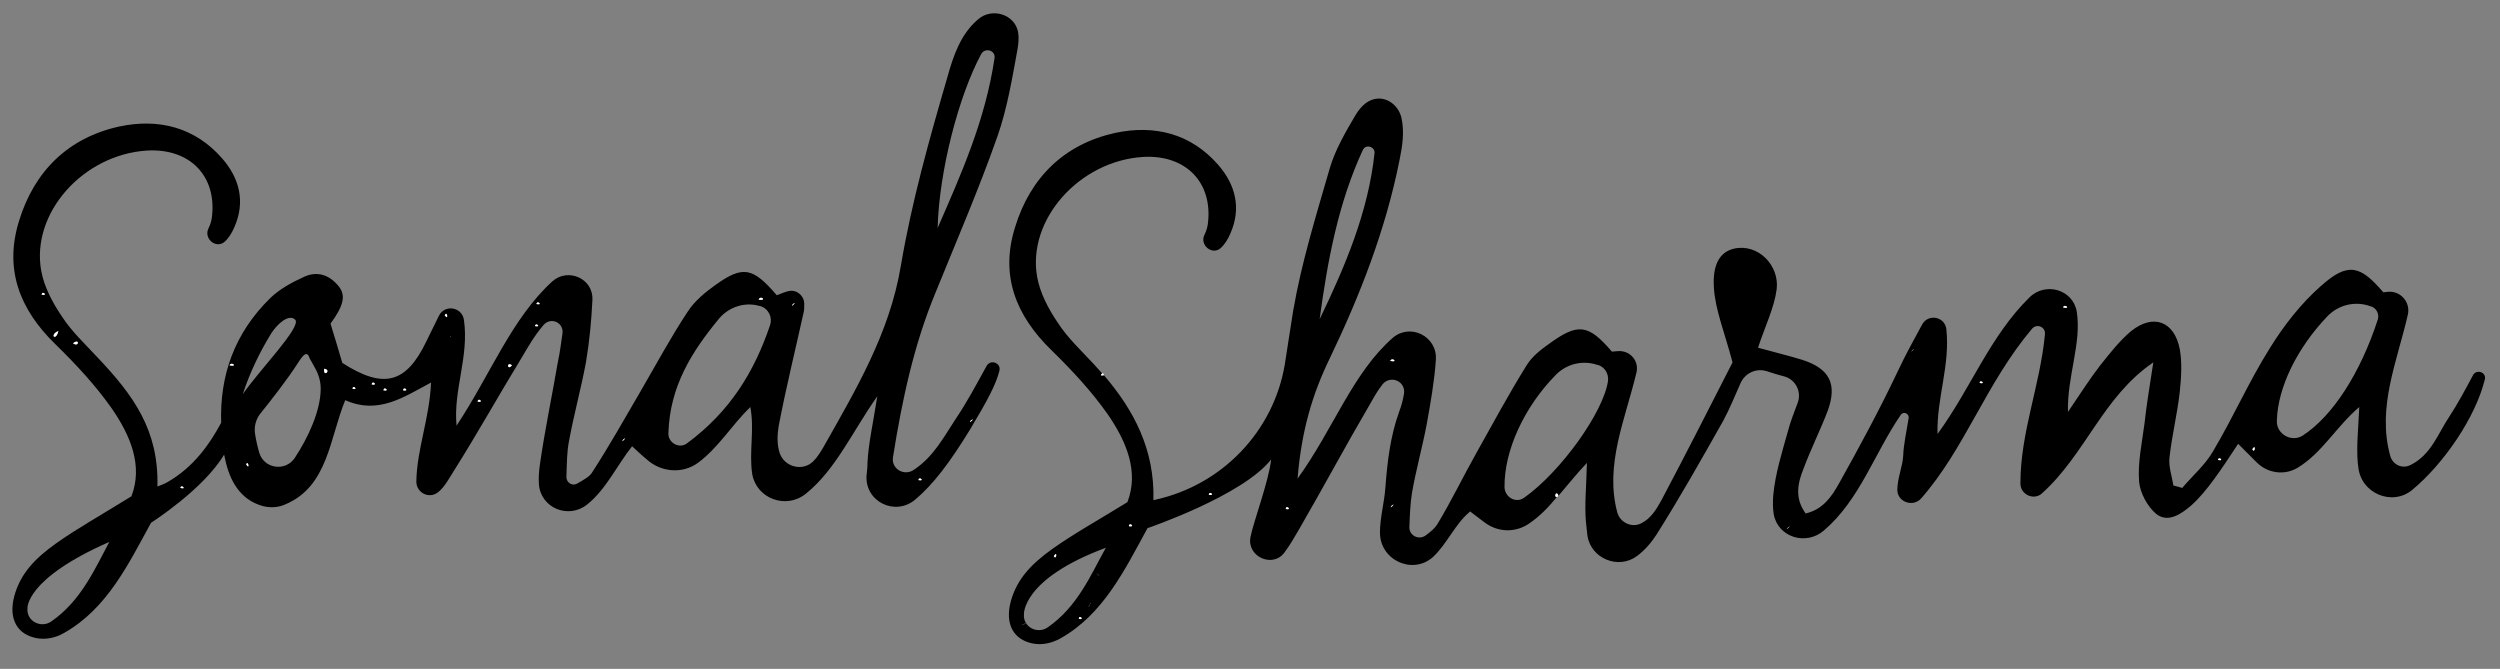 <?xml version="1.0" encoding="utf-8"?>
<!-- Generator: Adobe Illustrator 18.0.0, SVG Export Plug-In . SVG Version: 6.00 Build 0)  -->
<!DOCTYPE svg PUBLIC "-//W3C//DTD SVG 1.1//EN" "http://www.w3.org/Graphics/SVG/1.1/DTD/svg11.dtd">
<svg version="1.1" id="Layer_1" xmlns="http://www.w3.org/2000/svg" xmlns:xlink="http://www.w3.org/1999/xlink" x="0px" y="0px"
	 viewBox="0 0 509.8 136.4" enable-background="new 0 0 509.8 136.4" xml:space="preserve">
<rect x="0" y="0" width="509.8" height="136.4" fill="#808080" stroke="none"/>
<path fill="none" d="M208.8,125.3c-0.2,2.5,2.8,4,4.9,2.6c6-4.2,8.7-10.4,11.8-16.1C208.2,118.1,208.8,125.3,208.8,125.3z"/>
<path fill="none" d="M277.9,30.6c-4.9,10.9-7.2,22.6-8.8,34.6c5.2-10.8,9.9-21.8,11.2-33.9C280.4,29.8,278.5,29.3,277.9,30.6z"/>
<path fill="none" d="M5.6,124.2c-0.2,2.5,2.8,4,4.9,2.6c6-4.2,8.7-10.4,11.8-16.1C5.1,118.1,5.6,124.2,5.6,124.2z"/>
<path fill="none" d="M469.4,88.8c6.1-4,11.7-12.6,15.3-23.7c0.3-1.1-0.2-2.2-1.3-2.6c0,0,0,0-0.1,0c-3.1-1.1-6.6-0.4-8.9,2
	c-6.2,6.5-10,14.5-10.4,21.2C464,88.5,467.1,90.4,469.4,88.8z"/>
<path fill="none" d="M200.1,11c-4.6,8.4-8.6,23.8-8.8,35.5c4.8-10.9,9.7-21.9,11.6-34.6C203.1,10.4,200.9,9.6,200.1,11z"/>
<path fill="none" d="M60.2,65.2c-1.4-1.3-3.8,0.9-4.9,2.8c-2.4,3.9-4.3,8.1-5.8,12.4C52.6,75.8,61.6,66.6,60.2,65.2z M58.7,67.6
	l0.3,0L58.7,67.6z"/>
<path fill="none" d="M140.1,90.5c8.8-6.5,13.7-14.6,16.9-24c0.6-1.7-0.4-3.5-2-4c0,0-0.1,0-0.1,0c-3-0.9-6.3,0.1-8.3,2.6
	c-5.4,6.6-9.9,13.6-10.3,23.4C136.2,90.4,138.5,91.7,140.1,90.5z"/>
<path fill="none" d="M52.1,88.3c0.2,1.4,0.5,2.7,0.9,4c1,3.2,5.3,3.8,7.2,1c2.8-4.1,5.4-9.6,5.3-14.2c0-1.6-0.5-3.1-1.3-4.4
	c-0.5-0.8-0.9-1.6-0.9-1.6c-0.6-1.9-1.4-0.7-2.5,0.9c-1.9,2.9-5.4,7.4-7.5,10.1C52.3,85.3,51.9,86.8,52.1,88.3z"/>
<path fill="none" d="M310.7,101.5c7.5-5.3,16.2-17.6,17.1-23.8c0.2-1.5-0.7-2.8-2.1-3.3c0,0,0,0-0.1,0c-3-1-6.2-0.2-8.4,2
	c-6.5,6.6-10.6,15.5-10.5,23C306.8,101.4,309.1,102.6,310.7,101.5z"/>
<path d="M214.4,71.4c4.2,4.1,8.2,8.4,11.5,13.1c3.8,5.5,6.4,11.7,4,17.9c-6,3.7-10.9,6.4-15.4,9.6c-4,2.9-7.1,5.9-8.4,10.7
	c-1.2,4.6,0.6,7.7,4.4,8.5c1.9,0.4,3.9,0,5.7-1c8.8-4.9,13.2-14.1,17.8-22.5c0,0,19.4-6.6,25.2-14c-0.4,4.2-3.6,12.7-4.2,15.8
	c-0.8,4,4.5,6.4,6.9,3.2c1.2-1.6,2.2-3.4,3.2-5.1c4.8-8.3,9.3-16.7,14.1-24.9c0.8-1.4,1.6-2.9,2.7-4.3c1.6-2,4.8-0.7,4.4,1.9
	c-0.2,1.2-0.5,2.4-1,3.7c-1.8,5-2.4,10.2-2.8,15.5c-0.2,2.9-1.1,6.1-1.1,9.1c0,5.6,6.6,8.7,10.8,5c2.9-2.7,4.6-6.9,7.6-9.3
	c1,0.8,2,1.5,2.9,2.2c2.6,2,6.1,2.2,8.9,0.4c2.3-1.5,4.2-3.5,6-5.7c-0.3,0.1-0.8-0.1-0.2-0.7c0.3,0.2,0.4,0.4,0.4,0.6
	c1.9-2.2,3.7-4.5,5.8-6.7c-0.1,4.7-0.5,8.4-0.2,12c0.1,0.9,0.2,1.9,0.3,2.8c0.7,4.7,6.3,7,10.1,4.2c1.6-1.2,2.9-2.7,4-4.4
	c4.8-7.6,9.2-15.4,13.6-23.2c1.3-2.4,2.3-4.9,3.5-7.6c0.9-2.1,3.2-3.2,5.4-2.5c1.2,0.4,2.5,0.8,3.7,1.1c2.2,0.7,3.4,3.1,2.6,5.3
	c-0.8,2.1-1.5,3.9-2,5.8c-1.2,4.3-2.6,8.7-3,13.1c-0.1,1.3-0.1,2.7,0.1,3.9c0.9,4.7,6.6,6.4,10.2,3.3c7.3-6.2,10.3-15.7,15.7-23.6
	c0.5-0.8,1.8-0.3,1.6,0.7c-0.4,2.6-1,5.1-1.1,7.6c-0.1,2.2-1.2,4.6-1.2,7c0,2.4,3.1,3.6,4.8,1.8c9-10.2,13.3-23.6,22.7-34.7
	c1-1.1,2.8-0.3,2.6,1.2c-1,10.5-5,19.9-5,30.4c0,2.3,2.8,3.5,4.4,2c8.9-8,12.4-19.7,22.7-26.7c-0.8,5.2-1.4,8.8-1.8,12.5
	c-0.5,3.9-1.4,7.9-1.1,11.8c0.2,2.3,1.7,5.1,3.5,6.6c2.4,1.9,5.1,0,7.1-1.7c1.8-1.6,3.3-3.5,4.7-5.4c1.7-2.3,3.3-4.8,4.9-7.2
	c1.3,1.3,2.6,2.6,3.8,3.8c2.2,2.2,5.6,2.7,8.3,1.1c5-3,7.9-8.4,12.6-12.4c-0.2,4.6-0.6,8-0.3,11.4c0,0.3,0.1,0.6,0.1,0.8
	c0.5,5.4,6.9,8.1,11,4.7c6.5-5.4,12.9-14.8,14.8-22.5c0.4-1.5-1.7-2.2-2.4-0.9c-1.6,3-3.1,5.8-4.8,8.4c-2.3,3.4-3.7,7.8-7.9,9.9
	c-1.7,0.9-3.7,0-4.2-1.9c-2.7-9.9,1.4-19.1,3.6-28.7c0.6-2.5-1.4-4.9-4-4.7l-1,0.1c-4.7-5.5-7.2-6.2-12.7-1.3
	c-4.1,3.6-7.6,8.1-10.5,12.8c-4.2,6.7-7.4,14-11.5,20.9c-1.6,2.8-4.2,5-6.3,7.5c-0.8-0.2-0.9-0.3-1.8-0.5c-0.3-1.9-1-3.8-0.8-5.7
	c0.5-4.5,1.6-8.9,2.1-13.4c0.3-2.9,0.5-5.9,0-8.7c-1.1-5.7-5.4-7.3-9.9-3.7c-2.4,2-4.4,4.6-6.4,7.1c-2,2.6-3.8,5.4-6.5,9.4
	c-0.2-7.2,2.8-14,1.8-20.4c-0.7-4.5-6.3-6.2-9.6-3c-8.1,7.9-12,18.6-18.8,27.9c-0.2-7.3,2.6-14,1.8-21.4c-0.3-2.5-3.6-3.2-4.9-1
	c-1.9,3.5-3.4,6.2-5,9.6c-3.7,7.8-7.8,15.4-12,22.9c-1.5,2.7-3.3,5.3-6.8,6.1c-2.3-3.2-1.6-6.2-0.4-9.2c1.5-4,3.4-7.8,4.9-11.7
	c2-5.5,0.4-8.6-5.1-10.4c-2.9-0.9-5.9-1.6-9.1-2.5c1.4-4.3,3.3-8.1,3.8-11.9c0.6-4.9-3.8-9.4-8.7-8.3c-3,0.7-4.4,3.4-4.1,8
	c0.3,4.6,2.2,9.1,3.8,15.2c-4.3,8.4-9.3,18.3-14.5,28.1c-1,1.8-2.1,3.7-4.1,4.7c-1.9,1-4.3-0.1-4.9-2.2c-2.6-9.7,1.6-18.9,3.9-28.5
	c0.6-2.4-1.3-4.6-3.8-4.4l-1.2,0.1c-4.8-5.6-6.9-5.9-12.8-1.6c-1.7,1.2-3.5,2.6-4.6,4.4c-3.6,5.8-6.9,11.9-10.2,17.8
	c-2.7,4.8-5.1,9.8-8,14.6c-0.5,0.8-1.3,1.5-2.4,2.3c-1.4,1-3.4,0-3.3-1.8c0.1-2.6,0.2-4.7,0.5-6.7c0.8-4.7,2.1-9.3,3-14
	c0.8-4.4,1.6-8.9,1.9-13.3c0,0,0-0.1,0-0.1c0.3-4.7-5.2-7.5-8.8-4.4c-8.2,7.2-12.1,18.6-19.4,28.7c0.8-9.9,3.1-17.4,6.6-24.6
	c6.2-12.9,11.4-26.3,14.2-40.4c0.6-2.9,1-5.7,0.4-8.5c-0.5-2.3-2.5-4.1-4.8-4c-1.9,0.1-3.4,1.4-4.6,3.4c-2,3.4-4.1,7-5.2,10.7
	c-2.8,9.7-5.8,19.3-7.5,29.2c-0.7,4.3-1.2,7.8-1.7,10.9c-2.3,13.7-12.8,24.6-26.4,27.6c-0.1,0-0.3,0.1-0.4,0.1
	c0.3-10.3-4-18.4-10.1-25.5c0,0.1-0.1,0.2-0.6,0.1c0-0.4,0.2-0.4,0.4-0.3c-0.6-0.7-1.3-1.4-1.9-2.1c-2.5-2.7-5.3-5.3-7.3-8.4
	c-1.9-2.8-3.6-6-4.2-9.3c-2.1-11.7,8.6-23.7,21.6-24.5c8.7-0.5,14.3,5.2,13.2,13.7c-0.1,0.7-0.3,1.4-0.7,2.2c-1,2.1,1.6,4.2,3.3,2.7
	c0.8-0.7,1.5-1.8,2-3c2.3-5.2,1-10-2.5-14c-5.6-6.4-13-8.2-21-6.5c-10.4,2.3-17.3,9.1-20.4,19.2C203.9,56.1,207.1,64.3,214.4,71.4z
	 M214.9,113.4C215.7,112.1,215.4,114.4,214.9,113.4L214.9,113.4z M208.2,127.5c-0.5,0.2,0.7-0.3,1-0.4
	C209.1,127.2,208.8,127.3,208.2,127.5z M220,126.2C220,125.2,221.3,126.5,220,126.2L220,126.2z M222.2,123.3
	C222.2,123.3,222.2,123.3,222.2,123.3c-0.1,0.3-0.2,0.4-0.2,0.4C222.1,123.7,222.1,123.5,222.2,123.3
	C222.2,123.3,222.2,123.3,222.2,123.3C222.2,123.3,222.2,123.3,222.2,123.3c0.1-0.2,0.2-0.4,0.2-0.4
	C222.4,122.9,222.3,123,222.2,123.3z M223.9,117.2C223,116.3,224.9,118.1,223.9,117.2L223.9,117.2z M213.7,127.9
	c-2.1,1.5-5.1,0-4.9-2.6c0,0-0.5-7.2,16.7-13.6C222.3,117.5,219.7,123.7,213.7,127.9z M283.8,103.1
	C284.9,102.3,283,104.2,283.8,103.1L283.8,103.1z M364.6,107.6C365.7,106.7,363.7,108.6,364.6,107.6L364.6,107.6z M474.6,64.5
	c2.3-2.4,5.8-3.2,8.9-2c0,0,0,0,0.1,0c1,0.4,1.6,1.5,1.3,2.6c-3.6,11.1-9.3,19.8-15.3,23.7c-2.3,1.5-5.5-0.3-5.3-3.1
	C464.5,79,468.4,71,474.6,64.5z M459.3,91.6C460.1,90.3,459.8,92.7,459.3,91.6L459.3,91.6z M452.3,93.8
	C452.4,92.9,453.7,94.1,452.3,93.8L452.3,93.8z M420.7,62.7C421,61.8,422.4,63.1,420.7,62.7L420.7,62.7z M403.7,78.1
	C403.7,77.2,405.1,78.4,403.7,78.1L403.7,78.1z M390,71.4C391,70.5,389.1,72.4,390,71.4L390,71.4z M385.4,82
	C385.2,81.8,385.6,82.2,385.4,82L385.4,82z M317.3,76.4c2.2-2.2,5.4-3,8.4-2c0,0,0,0,0.1,0c1.4,0.4,2.3,1.8,2.1,3.3
	c-0.9,6.3-9.6,18.5-17.1,23.8c-1.7,1.2-3.9-0.1-4-2.1C306.7,91.9,310.8,83,317.3,76.4z M283.5,73.6C283.9,72.7,285.2,74,283.5,73.6
	L283.5,73.6z M277.9,30.6c0.6-1.3,2.5-0.7,2.4,0.6c-1.3,12.1-6,23.1-11.2,33.9C270.7,53.2,272.9,41.4,277.9,30.6z M262.2,103.8
	C262.2,102.8,263.6,104.1,262.2,103.8L262.2,103.8z M246.5,100.9C246.6,99.9,247.9,101.2,246.5,100.9L246.5,100.9z M230.2,107.3
	C230.3,106.3,231.6,107.6,230.2,107.3L230.2,107.3z"/>
<line fill="none" stroke="#000000" stroke-width="0" stroke-linecap="round" stroke-linejoin="round" x1="59" y1="67.6" x2="58.7" y2="67.6"/>
<path d="M11.3,110.9c-4,2.9-7.1,5.9-8.4,10.7c-1.2,4.6,0.6,7.7,4.4,8.5c1.9,0.4,4,0,5.7-1c8.8-4.9,13.2-14.1,17.8-22.5
	c0,0,10.7-6.8,14.9-13.9c0.1,0.3,0.1,0.6,0.2,0.9c0.9,4.3,3,8.3,7.7,9.6c1.6,0.4,3.2,0.3,4.7-0.4c8.6-3.7,8.9-13.4,12.1-21.2
	c6.7,3,11.9-0.6,17.5-3.6c-0.3,7.3-2.9,13.6-3,20.2c0,2.3,2.6,3.6,4.4,2.2c1.4-1.1,2.3-2.9,3.2-4.3c4.8-7.6,9.2-15.5,13.9-23.2
	c1.3-2.2,2.6-4.5,4.5-6.7c1.5-1.6,4.1-0.4,3.8,1.8c-0.3,2-0.5,3.8-0.9,5.6c-1.2,7-2.7,14.1-3.7,21.1c-0.2,1.4-0.3,2.8-0.2,4.1
	c0.4,4.8,6,7.1,9.8,4.1c3.9-3.1,6.1-8,9.2-11.9c1,0.9,1.9,1.8,2.9,2.6c2.9,2.7,7.3,3.1,10.5,0.8c4.2-3.1,6.9-7.7,10.7-11.4
	c0.9,4.5-0.3,9.3,0.4,13.7c0.9,5,6.9,7.2,10.9,4c6.1-4.9,9.4-12.5,14.6-19.9c-0.9,5.7-1.8,9.6-2,13.5c0,0.9-0.1,1.8-0.2,2.7
	c-0.3,5.3,5.8,8.3,9.9,4.9c3.7-3.1,7.1-7.6,11.2-14.3c3.6-6,5.3-9.2,6-12c0.4-1.6-1.8-2.4-2.6-1c-2.1,3.8-4,7.4-6.3,10.8
	c-2.4,3.6-4.5,7.8-8.7,10.5c-2,1.2-4.5-0.4-4.1-2.7c1.9-11.9,4.3-23,8.7-33.6c4.3-10.6,8.8-21,12.6-31.8c2-5.7,3-11.8,4.1-17.8
	c0.2-1.2,0.3-2.4,0.1-3.5c-0.7-3.6-5.3-5-8.1-2.6c-3.6,3-5.1,7.5-6.3,11.8c-3.7,12.7-7.3,25.5-9.5,38.5c-2.3,13.8-9.2,25.3-15.8,37
	c-0.6,1-1.2,2-2,2.8c-2.1,2.2-5.9,1.3-6.9-1.6c-0.6-1.8-0.5-3.8-0.2-5.6c1.5-7.8,3.4-15.5,5.1-23.2c0.1-0.5,0.1-1.1,0.1-1.7
	c0-1.3-1.1-2.5-2.4-2.6c-0.1,0-0.2,0-0.4,0c-1,0.1-1.9,0.6-2.8,0.9c-4.9-5.7-6.9-6.1-12.5-2.1c-2.1,1.5-4.3,3.3-5.7,5.5
	c-3.5,5.3-6.5,10.9-9.7,16.4c-3.2,5.5-6.3,11-9.8,16.4c-0.5,0.8-1.6,1.4-3,2.2c-1,0.6-2.2-0.2-2.2-1.3c0.1-2.9,0.1-5.1,0.5-7.2
	c1-5.5,2.5-10.9,3.5-16.3c0.7-4.2,1.1-8.4,1.3-12.6c0,0,0-0.1,0-0.1c0.2-4.3-5-6.6-8.2-3.7C104.3,65,100,76.4,93.1,86.8
	c-0.7-7.3,2.6-14.1,1.5-21.6c-0.4-2.6-3.9-3.2-5.1-0.8c-0.9,1.9-1.8,3.6-2.6,5.3c-4.1,8.5-8.7,9.7-17.1,4.3c-0.7-2.5-1.5-5-2.4-8
	c2.7-3.7,3.2-5.8,1.6-7.7c-1.9-2.3-4.4-3.1-7.1-1.8c-2.4,1.1-4.8,2.4-6.7,4.2c-7.5,7.3-10.4,16-10.1,25.5
	c-2.3,4.3-5.6,9.1-11.1,12.2c-0.1,0.1-1.8,0.8-1.9,0.8c0.3-11.5-4.9-18.6-12.2-26.3c-2.5-2.7-5.3-5.3-7.3-8.4
	c-1.9-2.8-3.6-6-4.2-9.3C6.3,43.4,17,31.5,30,30.7c8.7-0.5,14.3,5.2,13.2,13.7c-0.1,0.7-0.3,1.4-0.7,2.2c-1,2.1,1.6,4.2,3.3,2.7
	c0.8-0.7,1.5-1.8,2-3c2.3-5.2,1-10-2.5-14c-5.6-6.4-13-8.2-21-6.5C13.9,28.1,7,34.9,3.9,45c-3.1,9.9,0.1,18.1,7.4,25.2
	c4.2,4.1,8.2,8.4,11.5,13.1c3.8,5.5,6.4,11.7,4,17.9C20.7,105,15.8,107.7,11.3,110.9z M10.5,126.7c-2.1,1.5-5.1,0-4.9-2.6
	c0,0-0.6-6,16.7-13.6C19.2,116.3,16.5,122.5,10.5,126.7z M198,85.7C199.1,85,197.2,86.8,198,85.7L198,85.7z M187.3,97.9
	C187.4,97,188.7,98.2,187.3,97.9L187.3,97.9z M200.1,11c0.8-1.4,3-0.7,2.7,0.9c-1.9,12.7-6.8,23.6-11.6,34.6
	C191.5,34.9,195.5,19.5,200.1,11z M161.7,62C162.8,61.2,160.9,63.1,161.7,62L161.7,62z M154.7,61.1
	C155.1,60.1,156.5,61.4,154.7,61.1L154.7,61.1z M146.6,65c2-2.4,5.3-3.5,8.3-2.6c0,0,0.1,0,0.1,0c1.7,0.5,2.6,2.3,2,4
	c-3.2,9.4-8.1,17.5-16.9,24c-1.6,1.2-3.9-0.1-3.8-2.1C136.6,78.7,141.1,71.7,146.6,65z M127.1,89.6
	C128.2,88.8,126.3,90.7,127.1,89.6L127.1,89.6z M109.4,62C109.5,61.1,110.8,62.3,109.4,62L109.4,62z M109.1,66.5
	C109.2,65.6,110.5,66.8,109.1,66.5L109.1,66.5z M104.4,74.5C103.4,75.7,103.3,73.6,104.4,74.5L104.4,74.5z M97.4,81.9
	C97.5,80.9,98.8,82.2,97.4,81.9L97.4,81.9z M91.9,68.6c0,0.1-0.1,0.1-0.1,0.2c0,0,0,0,0,0C91.8,68.7,91.8,68.6,91.9,68.6z
	 M90.7,64.3C91.2,63.2,91.5,65.5,90.7,64.3L90.7,64.3z M82.2,79.6C82.3,78.6,83.6,79.9,82.2,79.6L82.2,79.6z M78.2,79.6
	C78.3,78.6,79.6,79.9,78.2,79.6L78.2,79.6z M75.8,78.4C75.9,77.4,77.2,78.7,75.8,78.4L75.8,78.4z M71.9,79.3
	C71.9,78.3,73.2,79.6,71.9,79.3L71.9,79.3z M50.2,94.7C50.6,93.7,51,96,50.2,94.7L50.2,94.7z M66.1,75.2
	C67.7,75.4,65.9,77.1,66.1,75.2L66.1,75.2z M63.2,73.2c0,0,0.5,0.8,0.9,1.6c0.8,1.3,1.3,2.9,1.3,4.4c0,4.6-2.6,10.1-5.3,14.2
	c-1.9,2.8-6.2,2.2-7.2-1c-0.4-1.3-0.7-2.7-0.9-4c-0.2-1.5,0.2-3,1.2-4.2c2.1-2.6,5.6-7.1,7.5-10.1C61.8,72.4,62.6,71.3,63.2,73.2z
	 M55.3,68c1.2-1.9,3.6-4.1,4.9-2.8c1.4,1.4-7.6,10.6-10.7,15.2C50.9,76.1,52.9,71.9,55.3,68z M46.8,74.5
	C47.2,73.6,48.6,74.9,46.8,74.5L46.8,74.5z M46.2,91.5C46,91.4,46.4,91.7,46.2,91.5L46.2,91.5z M36.8,99.5
	C36.9,98.6,38.2,99.9,36.8,99.5L36.8,99.5z M8.5,60.1C8.6,59.1,9.9,60.4,8.5,60.1L8.5,60.1z M11.9,67.5C11.4,69.7,10,68.3,11.9,67.5
	L11.9,67.5z M14.9,70C16.3,68.9,16.1,70.9,14.9,70L14.9,70z"/>
<path fill="#FFFFFF" d="M8.5,60.1C9.9,60.4,8.6,59.1,8.5,60.1L8.5,60.1z"/>
<path fill="#FFFFFF" d="M154.7,61.1C156.5,61.4,155.1,60.1,154.7,61.1L154.7,61.1z"/>
<path fill="#FFFFFF" d="M109.4,62C110.8,62.3,109.5,61.1,109.4,62L109.4,62z"/>
<path fill="#FFFFFF" d="M161.7,62C160.9,63.1,162.8,61.2,161.7,62L161.7,62z"/>
<path fill="#FFFFFF" d="M90.7,64.3C91.5,65.5,91.2,63.2,90.7,64.3L90.7,64.3z"/>
<path fill="#FFFFFF" d="M109.1,66.5C110.5,66.8,109.2,65.6,109.1,66.5L109.1,66.5z"/>
<path fill="#FFFFFF" d="M14.9,70C16.1,70.9,16.3,68.9,14.9,70L14.9,70z"/>
<path fill="#FFFFFF" d="M91.9,68.6c0,0.1-0.1,0.1-0.1,0.2c0,0,0,0,0,0C91.8,68.7,91.8,68.6,91.9,68.6z"/>
<path fill="#FFFFFF" d="M71.9,79.3C73.2,79.6,71.9,78.3,71.9,79.3L71.9,79.3z"/>
<path fill="#FFFFFF" d="M78.2,79.6C79.6,79.9,78.3,78.6,78.2,79.6L78.2,79.6z"/>
<path fill="#FFFFFF" d="M82.2,79.6C83.6,79.9,82.3,78.6,82.2,79.6L82.2,79.6z"/>
<path fill="#FFFFFF" d="M46.8,74.5C48.6,74.9,47.2,73.6,46.8,74.5L46.8,74.5z"/>
<path fill="#FFFFFF" d="M104.4,74.5C103.3,73.6,103.4,75.7,104.4,74.5L104.4,74.5z"/>
<path fill="#FFFFFF" d="M66.1,75.2C65.9,77.1,67.7,75.4,66.1,75.2L66.1,75.2z"/>
<path fill="#FFFFFF" d="M420.7,62.7C422.4,63.1,421,61.8,420.7,62.7L420.7,62.7z"/>
<path fill="#FFFFFF" d="M75.8,78.4C77.2,78.7,75.9,77.4,75.8,78.4L75.8,78.4z"/>
<path fill="#FFFFFF" d="M97.4,81.9C98.8,82.2,97.5,80.9,97.4,81.9L97.4,81.9z"/>
<path fill="#FFFFFF" d="M198,85.7C197.2,86.8,199.1,85,198,85.7L198,85.7z"/>
<path fill="#FFFFFF" d="M283.5,73.6C285.2,74,283.9,72.7,283.5,73.6L283.5,73.6z"/>
<path fill="#FFFFFF" d="M224.5,76.5c0.5,0.1,0.6,0,0.6-0.1c0-0.1-0.1-0.2-0.2-0.3C224.8,76.1,224.6,76.2,224.5,76.5z"/>
<path fill="#FFFFFF" d="M127.1,89.6C126.3,90.7,128.2,88.8,127.1,89.6L127.1,89.6z"/>
<path fill="#FFFFFF" d="M403.7,78.1C405.1,78.4,403.7,77.2,403.7,78.1L403.7,78.1z"/>
<path fill="#FFFFFF" d="M46.2,91.5C46.4,91.7,46,91.4,46.2,91.5L46.2,91.5z"/>
<path fill="#FFFFFF" d="M50.2,94.7C51,96,50.6,93.7,50.2,94.7L50.2,94.7z"/>
<path fill="#FFFFFF" d="M385.4,82C385.6,82.2,385.2,81.8,385.4,82L385.4,82z"/>
<path fill="#FFFFFF" d="M187.3,97.9C188.7,98.2,187.4,97,187.3,97.9L187.3,97.9z"/>
<path fill="#FFFFFF" d="M36.8,99.5C38.2,99.9,36.9,98.6,36.8,99.5L36.8,99.5z"/>
<path fill="#FFFFFF" d="M459.3,91.6C459.8,92.7,460.1,90.3,459.3,91.6L459.3,91.6z"/>
<path fill="#FFFFFF" d="M452.3,93.8C453.7,94.1,452.4,92.9,452.3,93.8L452.3,93.8z"/>
<path fill="#FFFFFF" d="M317.4,100.6c-0.6,0.6,0,0.9,0.2,0.7c0.1,0,0.1-0.1,0.1-0.2C317.8,101,317.8,100.8,317.4,100.6z"/>
<path fill="#FFFFFF" d="M246.5,100.9C247.9,101.2,246.6,99.9,246.5,100.9L246.5,100.9z"/>
<path fill="#FFFFFF" d="M283.8,103.1C283,104.2,284.9,102.3,283.8,103.1L283.8,103.1z"/>
<path fill="#FFFFFF" d="M262.2,103.8C263.6,104.1,262.2,102.8,262.2,103.8L262.2,103.8z"/>
<path fill="#FFFFFF" d="M230.2,107.3C231.6,107.6,230.3,106.3,230.2,107.3L230.2,107.3z"/>
<path fill="#FFFFFF" d="M214.9,113.4C215.4,114.4,215.7,112.1,214.9,113.4L214.9,113.4z"/>
<path fill="#FFFFFF" d="M222.2,123.3c-0.1,0.2-0.2,0.3-0.2,0.4C222.1,123.7,222.1,123.6,222.2,123.3z"/>
<path fill="#FFFFFF" d="M222.4,122.9c0,0.1-0.1,0.3-0.2,0.4C222.3,123,222.4,122.9,222.4,122.9z"/>
<path fill="#FFFFFF" d="M222.2,123.3C222.2,123.3,222.2,123.3,222.2,123.3C222.2,123.3,222.2,123.3,222.2,123.3
	C222.2,123.3,222.2,123.3,222.2,123.3z"/>
<path fill="#FFFFFF" d="M220,126.2C221.3,126.5,220,125.2,220,126.2L220,126.2z"/>
<path fill="#FFFFFF" d="M11.9,67.5C10,68.3,11.4,69.7,11.9,67.5L11.9,67.5z"/>
<path fill="#FFFFFF" d="M390,71.4C389.1,72.4,391,70.5,390,71.4L390,71.4z"/>
<path fill="#FFFFFF" d="M364.6,107.6C363.7,108.6,365.7,106.7,364.6,107.6L364.6,107.6z"/>
<path fill="#FFFFFF" d="M223.9,117.2C224.9,118.1,223,116.3,223.9,117.2L223.9,117.2z"/>
<path fill="#FFFFFF" d="M208.2,127.5c0.6-0.2,0.9-0.3,1-0.4C209,127.2,207.7,127.7,208.2,127.5z"/>
</svg>
